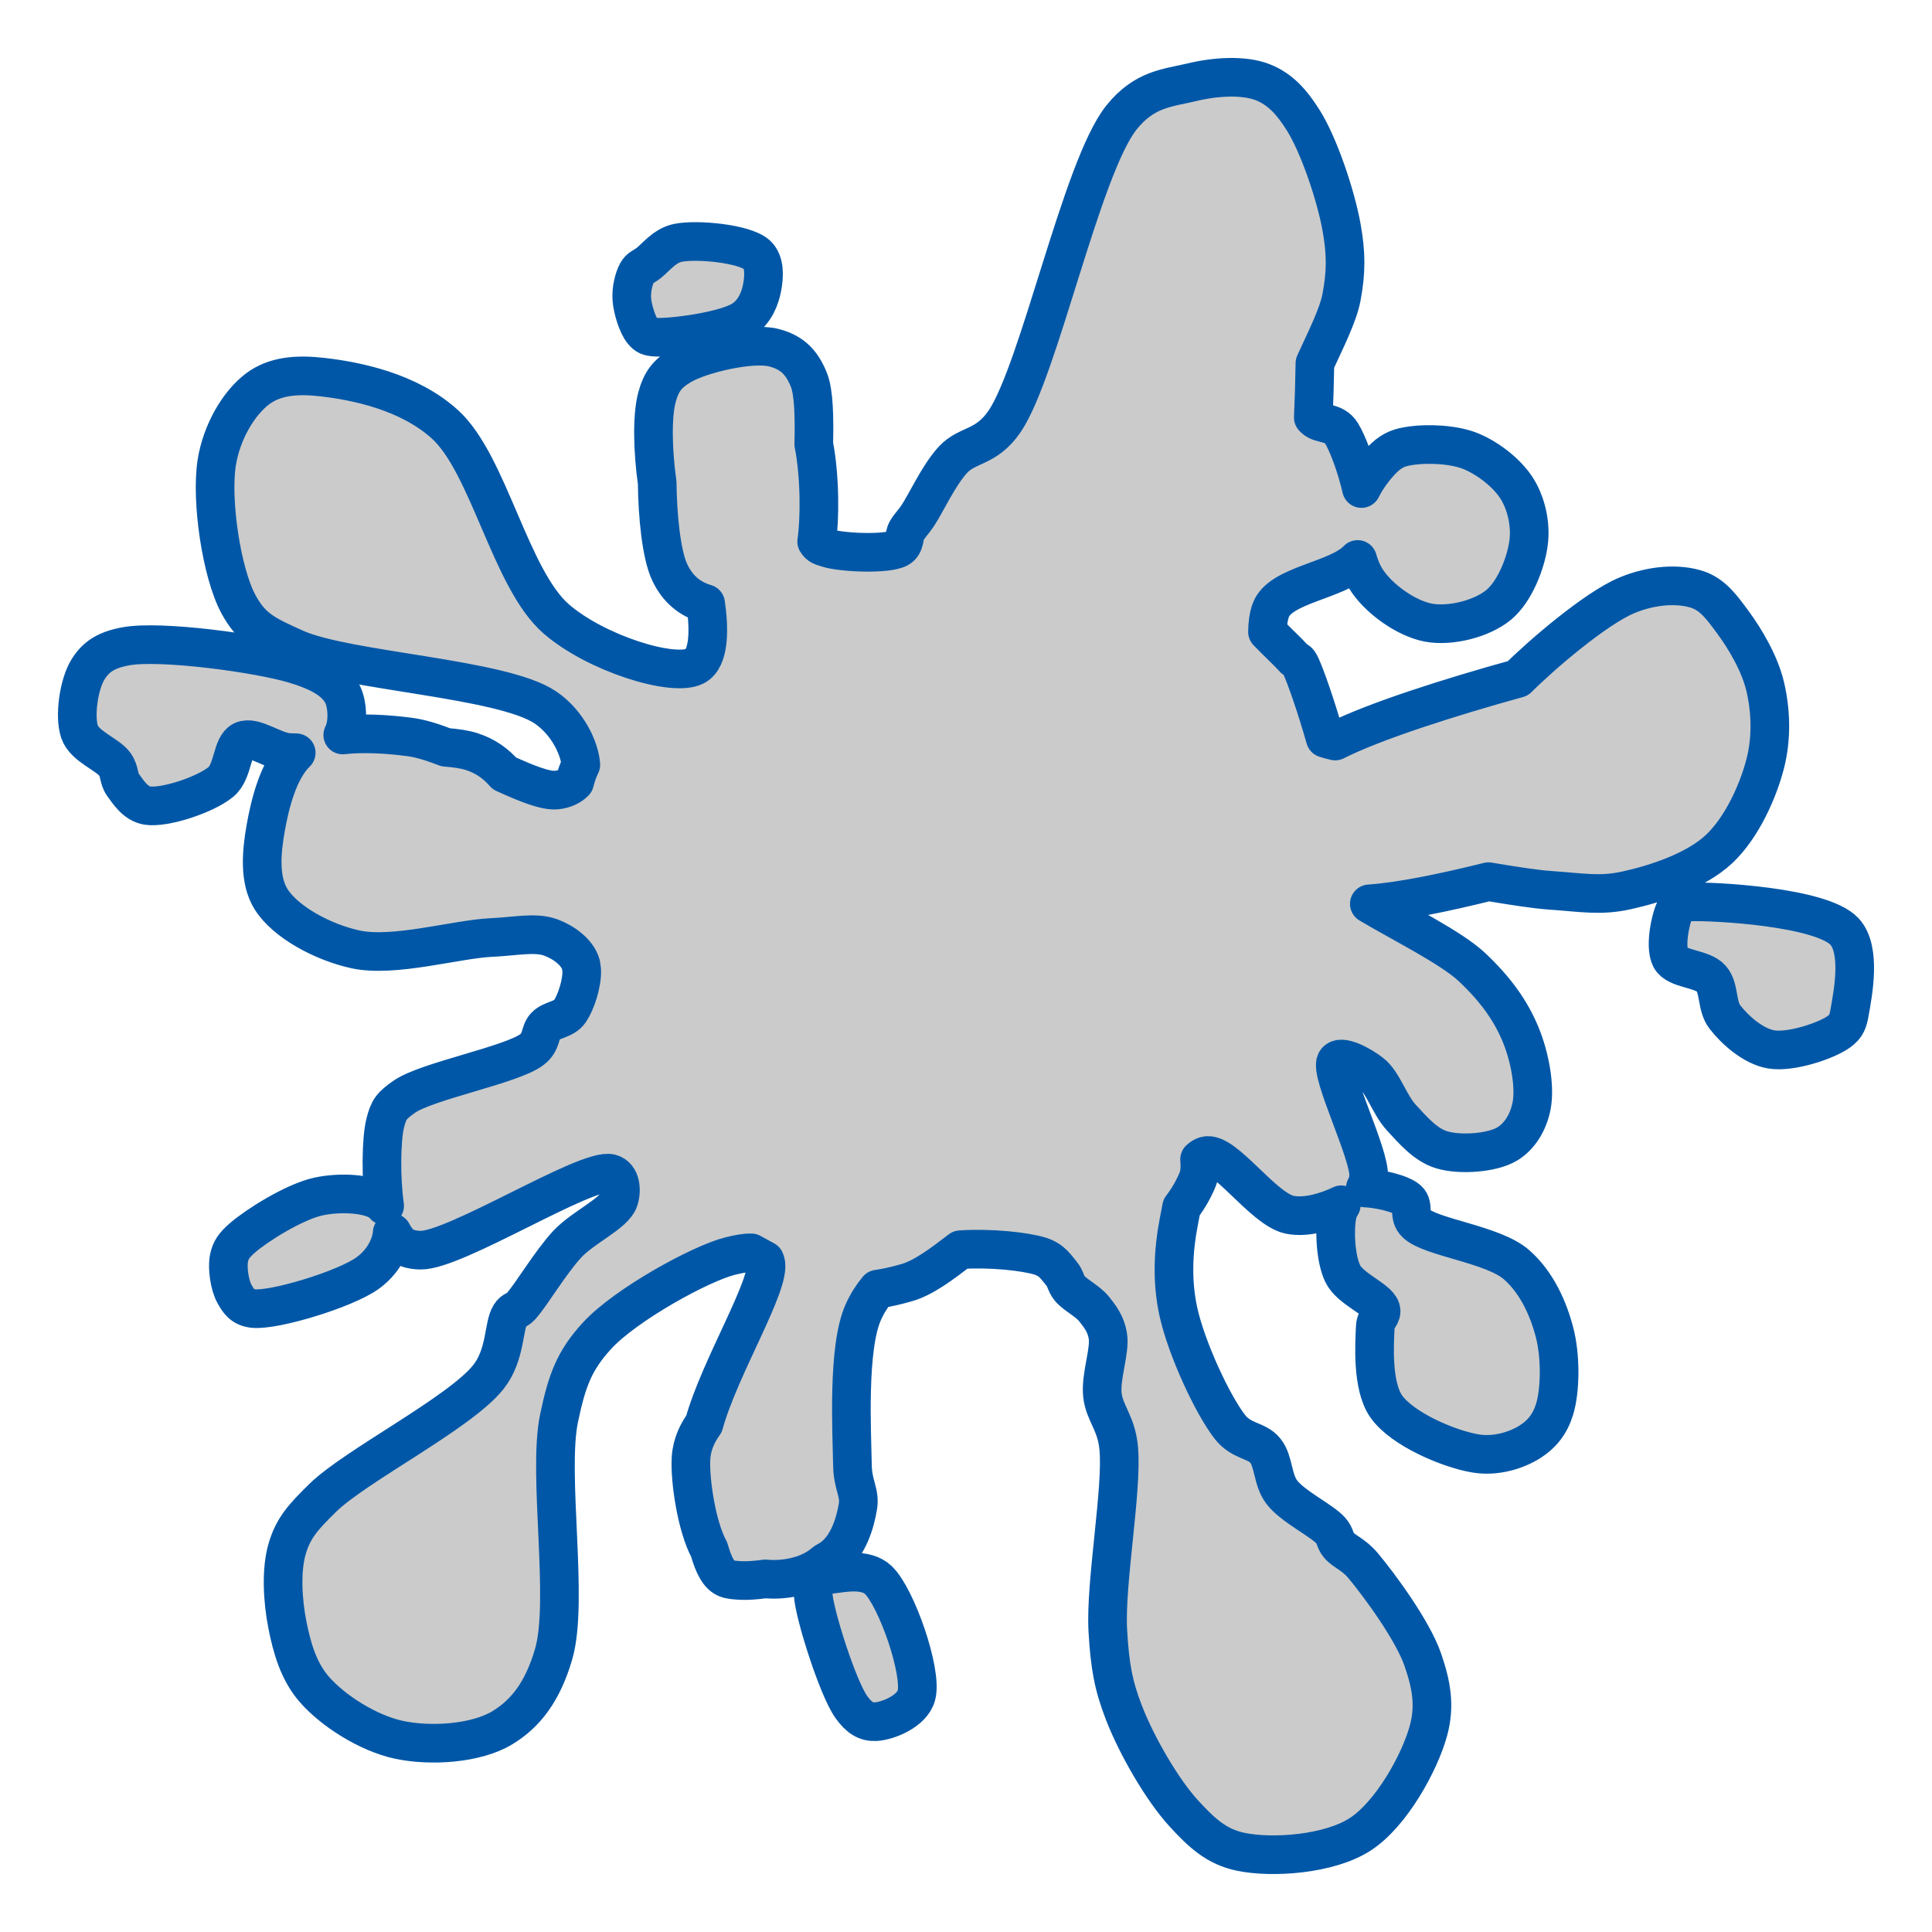 <?xml version="1.0" encoding="utf-8"?>
<svg id="svg2" viewBox="0 0 500 500" xmlns="http://www.w3.org/2000/svg">
  <desc>Source: openclipart.org/detail/209545</desc>
  <path d="M 308.499 21.275 C 314.479 19.835 321.833 19.334 326.778 21.275 C 331.218 23.018 334.244 26.281 337.325 31.198 C 341.346 37.615 345.683 50.488 347.168 58.676 C 348.396 65.447 348.433 70.347 347.168 76.996 C 346.259 81.775 342.852 88.396 340.3 94.021 C 340.214 99.241 340.061 104.14 339.881 108.036 C 339.965 108.12 340.052 108.205 340.137 108.292 C 341.802 109.967 345.282 109.047 347.168 112.108 C 348.751 114.677 350.94 120.398 352.343 126.432 C 354.008 123.143 356.431 120.14 358.328 118.374 C 360.524 116.332 362.363 115.739 365.359 115.321 C 369.354 114.765 376.236 114.91 380.828 116.848 C 385.362 118.761 390.335 122.663 392.78 126.771 C 395.083 130.641 396.207 135.81 395.592 140.51 C 394.913 145.706 392.015 153.094 387.858 156.54 C 383.501 160.152 375.292 162.227 369.578 161.119 C 363.799 159.998 356.541 154.813 353.407 149.67 C 352.548 148.259 351.868 146.586 351.36 144.791 C 346.078 150.325 331.338 151.246 328.887 157.906 C 328.318 159.454 328.044 161.382 328.023 163.517 C 330.653 166.252 333.478 168.845 334.567 170.106 C 335.677 171.392 335.82 170.515 336.676 172.396 C 337.894 175.072 340.55 182.554 342.977 191.083 C 343.799 191.345 344.656 191.577 345.54 191.779 C 355.595 186.672 375.276 180.422 392.836 175.566 C 398.816 169.572 412.899 157.472 420.992 154.089 C 427.689 151.29 434.525 150.995 439.272 152.562 C 443.276 153.884 445.66 157.238 448.412 160.959 C 451.625 165.301 455.433 171.697 456.85 177.751 C 458.287 183.895 458.555 190.961 456.85 197.597 C 454.96 204.951 450.7 214.29 444.896 219.733 C 438.882 225.374 428.618 228.735 420.992 230.419 C 414.154 231.929 409.753 231.005 401.306 230.419 C 397.25 230.138 391.447 229.222 385.219 228.175 C 373.948 230.979 362.324 233.391 354.377 233.911 C 362.591 238.82 375.542 245.217 380.916 250.265 C 387.069 256.043 391.017 261.597 393.572 267.82 C 395.947 273.606 397.316 281.215 396.384 286.14 C 395.599 290.285 393.376 294.073 390.056 296.063 C 386.127 298.417 377.899 298.98 373.182 297.589 C 368.928 296.335 365.683 292.5 362.636 289.193 C 359.59 285.886 357.945 280.145 354.902 277.744 C 352.217 275.624 346.905 272.803 345.762 274.69 C 343.989 277.618 354.638 298.834 354.199 304.459 C 354.094 305.807 353.814 306.722 353.343 307.454 C 356.364 307.556 362.354 308.743 364.361 310.518 C 366.046 312.008 364.363 314.626 366.47 316.624 C 370.359 320.313 386.421 321.991 392.484 327.31 C 397.682 331.871 400.698 338.583 402.328 344.866 C 403.934 351.062 403.831 359.806 402.328 364.712 C 401.146 368.565 399.012 371.199 396 373.108 C 392.519 375.314 387.256 377.015 381.938 376.162 C 375.212 375.083 362.933 369.958 358.736 363.949 C 355.006 358.609 355.719 347.557 355.924 343.34 C 356.038 340.99 357.89 340.469 357.33 338.76 C 356.47 336.137 349.378 333.569 347.486 329.6 C 345.529 325.492 345.315 317.911 346.081 314.335 C 346.288 313.365 346.673 312.527 347.137 311.795 C 343.328 313.609 338.093 315.235 333.809 314.381 C 326.903 313.008 316.839 297.786 312.014 299.116 C 311.448 299.272 310.929 299.593 310.45 300.047 C 310.593 301.891 310.579 303.681 309.958 305.21 C 308.982 307.615 307.561 310.162 305.789 312.449 C 305.49 313.931 305.228 315.373 304.983 316.672 C 303.679 323.608 303.203 331.507 304.983 339.57 C 307.045 348.916 313.784 363.536 318.342 369.339 C 321.343 373.161 325.255 372.645 327.482 375.445 C 329.707 378.245 329.267 382.901 331.701 386.132 C 334.529 389.888 342.041 393.464 344.356 396.055 C 345.711 397.573 345.368 398.56 346.465 399.872 C 347.9 401.585 350.285 402.216 352.792 405.214 C 356.887 410.11 365.618 421.908 368.261 429.64 C 370.444 436.026 371.46 441.43 369.667 447.959 C 367.405 456.192 360.096 469.445 352.089 474.675 C 343.981 479.971 329.183 480.916 321.154 479.255 C 314.805 477.941 311 474.347 306.389 469.331 C 300.77 463.219 294.184 451.781 290.921 443.38 C 288.081 436.066 287.223 431.013 286.703 422.007 C 285.993 409.729 290.549 385.271 289.515 374.683 C 288.872 368.095 285.781 365.717 285.297 360.944 C 284.801 356.057 287.368 349.578 286.703 345.677 C 286.195 342.692 284.777 340.814 283.187 338.808 C 281.531 336.718 278.294 335.179 276.859 333.464 C 275.762 332.154 275.814 330.902 274.75 329.648 C 273.43 328.093 272.322 326.044 269.125 325.068 C 265.185 323.865 256.285 322.905 248.571 323.421 C 243.89 327.011 239.091 330.671 234.729 331.925 C 232.063 332.692 229.582 333.284 227.121 333.625 C 225.68 335.362 224.432 337.336 223.425 339.57 C 219.264 348.808 220.466 370.568 220.613 379.262 C 220.7 384.421 222.645 386.264 222.019 389.948 C 221.31 394.116 219.636 399.798 215.691 402.925 C 215.099 403.394 214.385 403.842 213.577 404.266 C 213.012 404.734 212.444 405.161 211.884 405.542 C 208.106 408.11 202.582 409.062 198.065 408.62 C 195.532 408.968 193.296 409.115 191.786 409.031 C 188.664 408.857 187.093 408.784 185.459 405.978 C 184.782 404.816 184.12 403.095 183.517 400.988 C 180.277 395.032 178.487 382.983 178.839 377.3 C 179.069 373.594 180.646 370.637 182.197 368.496 C 186.2 353.871 199.782 331.968 198.114 326.595 C 198.068 326.445 198.015 326.306 197.956 326.172 C 196.794 325.556 195.613 324.91 194.422 324.237 C 192.855 324.193 190.953 324.577 188.974 325.068 C 181.366 326.953 161.909 337.626 154.523 345.677 C 148.666 352.06 146.756 357.132 144.679 367.05 C 141.658 381.485 147.3 414.339 143.273 428.114 C 140.504 437.587 136.184 443.438 129.914 447.196 C 123.134 451.26 111.387 452.013 103.198 450.249 C 95.258 448.539 86.227 442.777 81.402 437.273 C 77.259 432.545 75.56 426.485 74.371 420.48 C 73.147 414.298 72.661 406.242 74.371 400.634 C 75.953 395.447 78.311 392.758 83.511 387.658 C 92.029 379.304 119.058 365.656 126.4 356.364 C 130.969 350.578 130.255 343.126 132.024 340.334 C 132.994 338.804 133.531 339.468 134.836 338.044 C 137.4 335.248 142.462 326.665 146.788 322.015 C 150.929 317.565 158.939 314.095 160.147 310.566 C 160.978 308.14 160.717 304.405 158.038 303.695 C 151.925 302.077 117.732 323.734 108.822 323.542 C 104.754 323.453 103.048 321.979 101.502 319.029 C 101.488 319.212 101.469 319.393 101.446 319.57 C 101.014 322.797 99.004 326.695 95.118 329.493 C 89.281 333.695 71.029 339.207 65.587 338.652 C 62.748 338.363 61.733 336.753 60.666 334.836 C 59.44 332.634 58.759 328.191 59.26 325.676 C 59.697 323.487 60.579 322.243 62.775 320.333 C 66.458 317.132 76.151 311.015 82.462 309.647 C 88.05 308.436 95.603 308.869 98.633 311.174 C 98.966 311.428 99.271 311.723 99.545 312.052 C 98.534 304.957 98.644 294.957 99.682 290.72 C 100.573 287.08 101.366 286.129 104.603 283.85 C 110.436 279.744 132.402 275.631 137.648 271.637 C 140.349 269.582 139.567 267.17 141.164 265.531 C 142.817 263.833 145.987 263.938 147.492 261.714 C 149.043 259.425 150.688 254.501 150.545 251.101 C 150.483 250.636 150.421 250.169 150.358 249.701 C 150.341 249.633 150.323 249.566 150.304 249.501 C 149.405 246.462 145.948 243.877 142.571 242.631 C 138.548 241.149 133.627 242.325 127.102 242.631 C 118.03 243.058 101.868 247.873 91.948 245.686 C 83.323 243.783 73.801 238.539 70.152 232.709 C 67.023 227.71 67.656 220.586 68.746 214.39 C 69.844 208.148 71.986 199.331 76.662 194.816 C 75.997 194.808 75.347 194.784 74.728 194.747 C 70.801 194.513 65.719 190.326 62.775 191.694 C 59.925 193.018 60.442 199.677 57.151 202.38 C 53.036 205.757 42.551 209.158 38.168 208.486 C 35.115 208.018 33.256 205.093 31.84 203.144 C 30.635 201.484 31.066 199.685 29.73 197.8 C 27.888 195.199 21.873 193.204 20.59 189.403 C 19.191 185.254 20.436 177.097 22.699 173.375 C 24.728 170.038 27.355 168.227 32.542 167.267 C 41.45 165.621 66.623 169.006 76.134 171.848 C 82.078 173.624 85.969 175.676 88.087 178.717 C 89.849 181.25 89.994 185.363 89.492 187.877 C 89.329 188.695 89.068 189.483 88.704 190.211 C 94.142 189.606 100.332 189.993 106.01 190.728 C 108.787 191.087 112.001 192.092 115.38 193.406 C 117.998 193.598 120.333 193.949 122.076 194.513 C 125.78 195.712 128.419 197.715 130.537 200.156 C 136.17 202.721 141.11 204.73 143.976 204.467 C 145.984 204.282 147.607 203.506 148.71 202.402 C 149.157 200.659 149.691 199.198 150.316 197.919 C 150.056 193.933 147.097 187.122 141.164 183.095 C 129.92 175.459 89.707 173.741 76.481 167.828 C 68.599 164.305 65.122 162.668 61.715 156.379 C 57.325 148.273 54.555 129.526 56.091 119.741 C 57.342 111.769 61.811 104.291 66.637 100.658 C 71.127 97.279 76.835 96.837 83.511 97.605 C 92.255 98.612 105.794 101.344 115.15 109.818 C 126.516 120.112 132.071 149.886 143.976 160.195 C 154.227 169.073 174.142 175.295 179.833 172.408 C 183.779 170.408 183.498 162.298 182.646 156.379 C 182.639 156.326 182.631 156.274 182.623 156.222 C 178.67 155.071 175.449 152.601 173.335 148.143 C 171.124 143.481 170.172 133.364 170.081 124.931 C 168.934 116.899 168.709 107.81 169.99 102.948 C 171.123 98.651 172.776 96.638 176.318 94.552 C 181.371 91.576 194.493 88.511 200.223 89.972 C 204.542 91.074 207.385 93.332 209.364 98.368 C 210.645 101.627 210.764 108.072 210.602 114.931 C 212.263 123.48 212.193 134.48 211.356 140.156 C 212.01 141.29 212.737 141.378 214.285 141.876 C 217.806 143.012 229.56 143.536 232.566 141.876 C 234.313 140.911 233.845 138.707 234.675 137.297 C 235.49 135.913 236.217 135.362 237.487 133.48 C 239.606 130.341 242.877 123.048 246.627 118.978 C 250.377 114.906 255.217 116.053 259.985 109.054 C 268.95 95.896 279.873 43.388 290.218 30.434 C 296.222 22.918 302.283 22.773 308.499 21.275 Z M 175.461 62.845 C 180.381 61.845 192.689 63.039 195.851 65.899 C 198.002 67.844 197.763 71.576 197.258 74.294 C 196.719 77.185 195.433 80.605 192.335 82.691 C 187.867 85.699 173.911 87.474 169.837 87.271 C 167.853 87.172 167.288 86.905 166.321 85.744 C 165.002 84.16 163.685 80.001 163.509 77.348 C 163.349 74.938 164.038 72.031 164.915 70.478 C 165.602 69.263 166.458 69.134 167.727 68.188 C 169.59 66.8 171.901 63.569 175.461 62.845 Z M 215.383 407.403 C 218.065 407.104 224.045 405.757 227.336 408.929 C 232.023 413.449 238.724 432.691 237.179 438.698 C 236.085 442.952 229.646 445.413 226.633 445.568 C 224.195 445.693 222.336 444.606 220.305 441.751 C 216.792 436.815 210.748 417.7 210.462 412.746 C 210.334 410.535 211.047 409.82 211.869 408.929 C 212.689 408.039 213.696 407.591 215.383 407.403 Z M 437.251 233.413 C 443.162 233.174 471.289 234.609 477.327 241.046 C 481.782 245.795 479.496 257.247 478.733 261.654 C 478.263 264.369 477.919 265.534 475.921 266.998 C 472.743 269.326 463.43 272.463 458.344 271.577 C 453.721 270.772 448.966 266.541 446.391 263.182 C 444.175 260.29 445.065 255.771 442.876 253.258 C 440.529 250.565 433.869 250.931 432.33 247.915 C 430.769 244.858 432.412 237.107 433.735 234.94 C 434.568 233.575 434.965 233.505 437.251 233.413 Z" style="stroke: rgb(0, 87, 167); stroke-width: 10px; stroke-linejoin: round; fill: rgb(203, 203, 203);"/>
</svg>